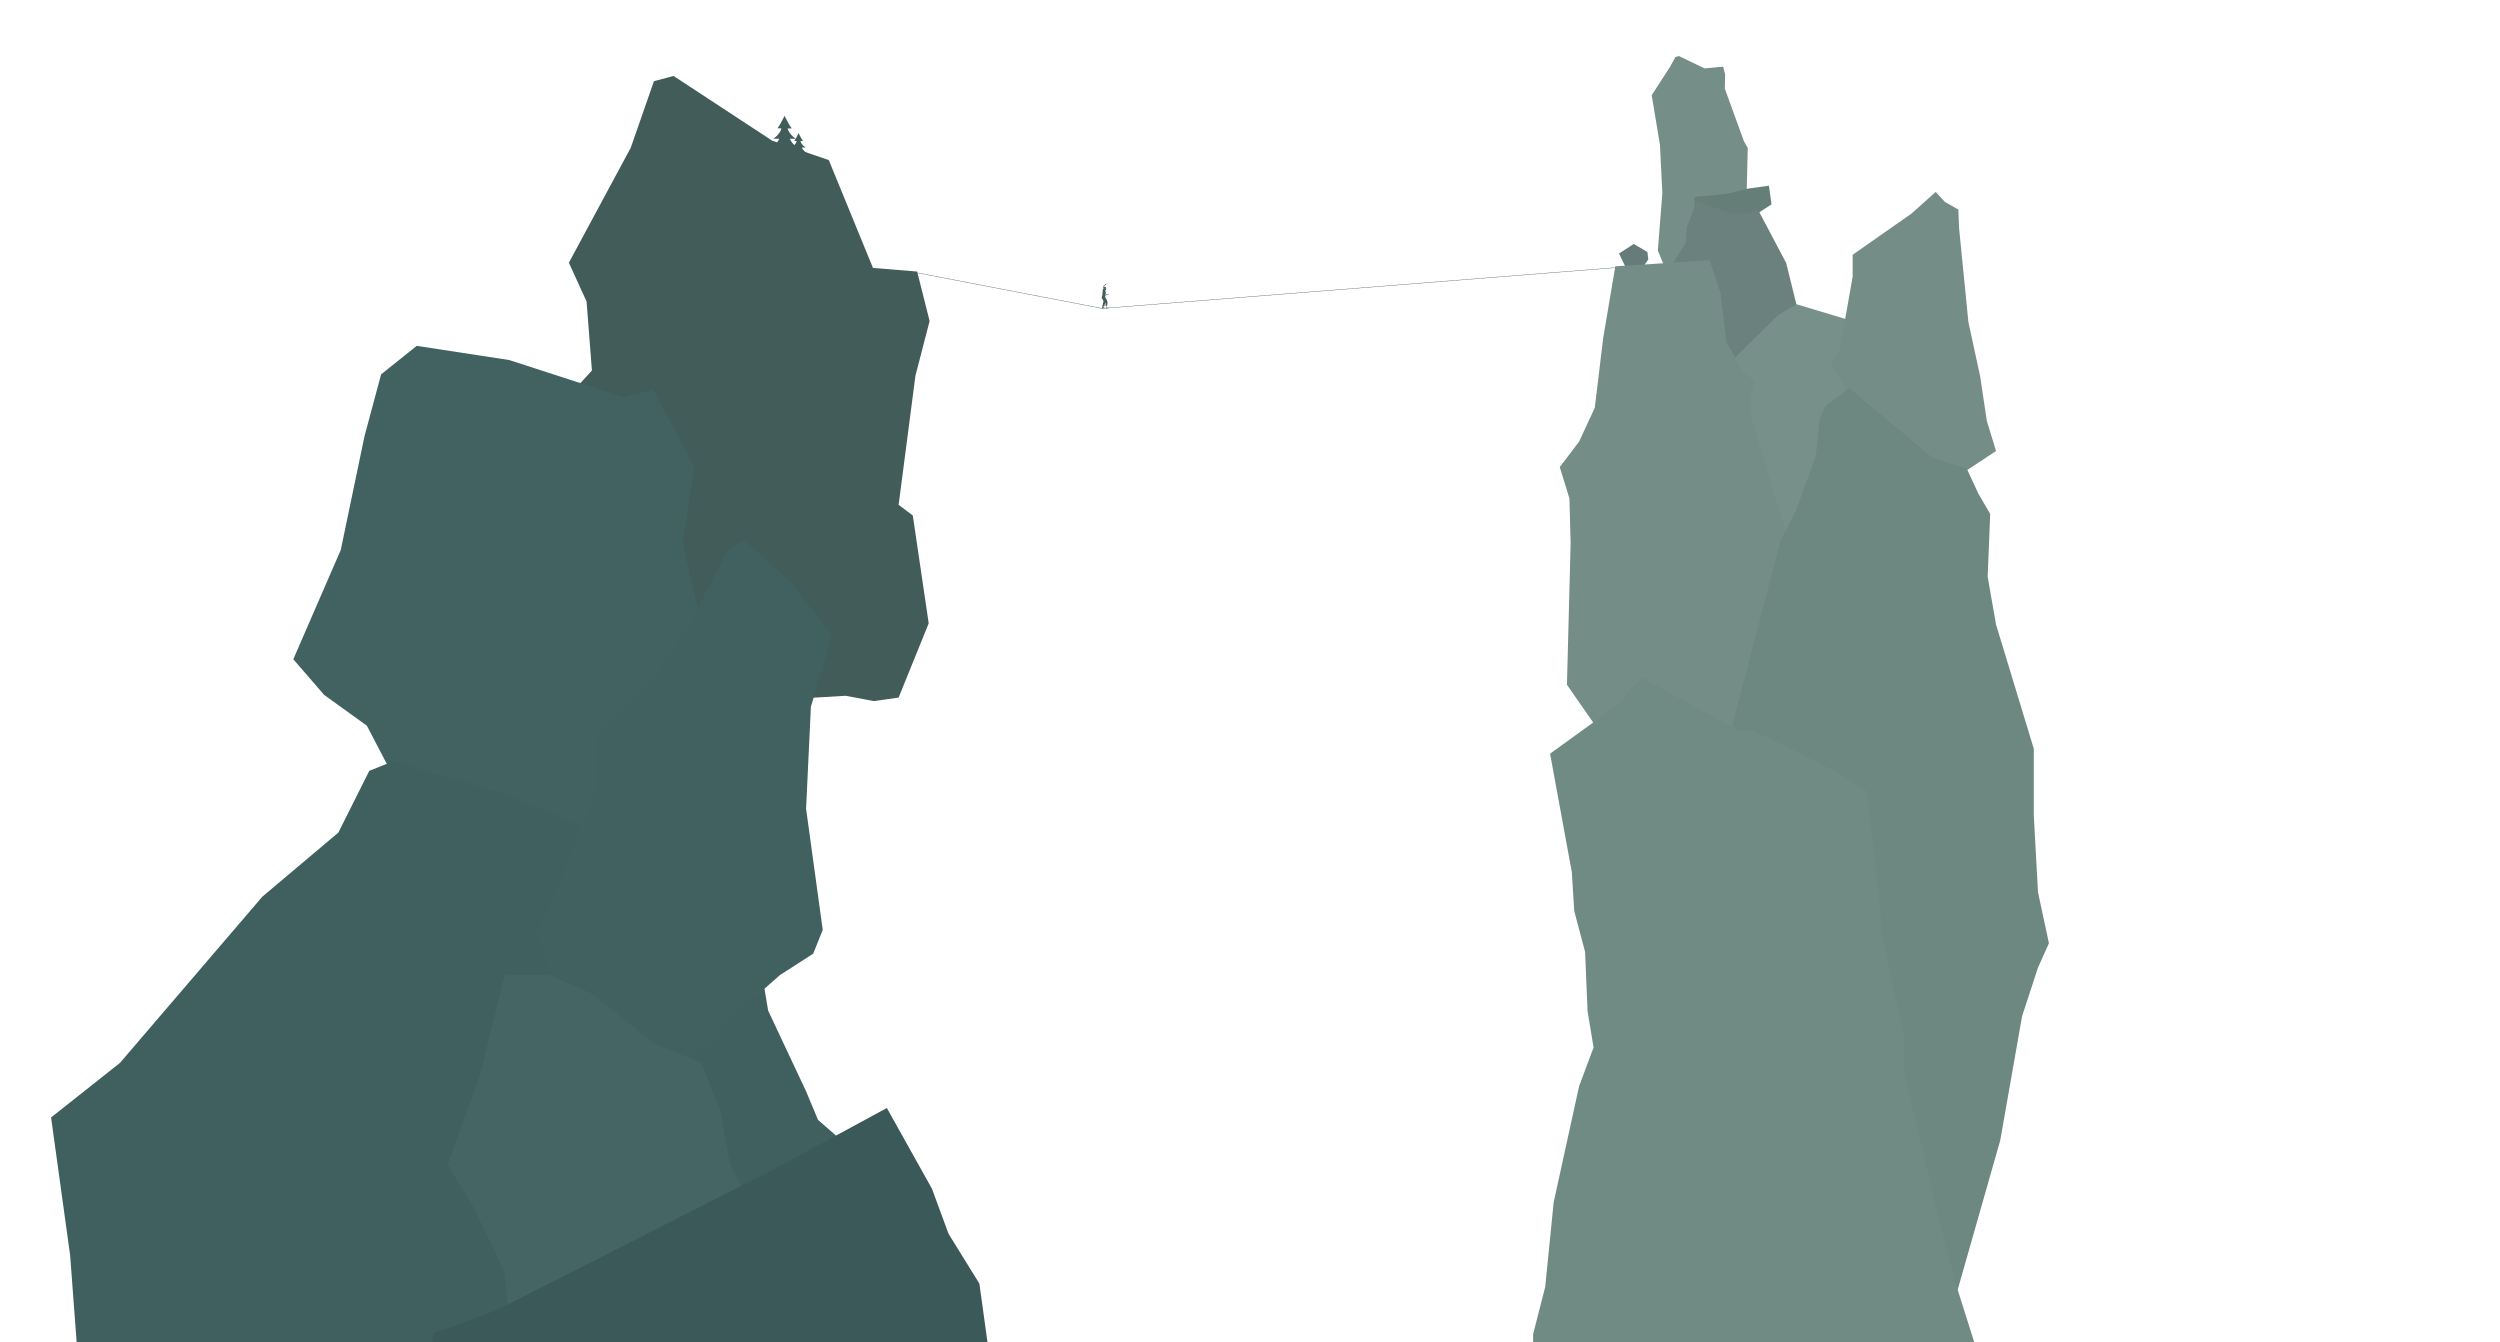 <?xml version="1.0" encoding="UTF-8" standalone="no"?>
<svg
   xmlns:dc="http://purl.org/dc/elements/1.1/"
   xmlns:cc="http://creativecommons.org/ns#"
   xmlns:rdf="http://www.w3.org/1999/02/22-rdf-syntax-ns#"
   xmlns:svg="http://www.w3.org/2000/svg"
   xmlns="http://www.w3.org/2000/svg"
   xmlns:sodipodi="http://sodipodi.sourceforge.net/DTD/sodipodi-0.dtd"
   xmlns:inkscape="http://www.inkscape.org/namespaces/inkscape"
   viewBox="0 0 3333.7 1789.6"
   enable-background="new 0 0 3333.7 1789.6"
   id="svg2"
   version="1.1"
   inkscape:version="0.91 r13725"
   sodipodi:docname="rocks.svg">
  <defs
     id="defs58" />
  <sodipodi:namedview
     pagecolor="#ffffff"
     bordercolor="#666666"
     borderopacity="1"
     objecttolerance="10"
     gridtolerance="10"
     guidetolerance="10"
     inkscape:pageopacity="0"
     inkscape:pageshadow="2"
     inkscape:window-width="1061"
     inkscape:window-height="679"
     id="namedview56"
     showgrid="false"
     inkscape:zoom="0.24232179"
     inkscape:cx="1666.85"
     inkscape:cy="894.79999"
     inkscape:window-x="0"
     inkscape:window-y="203"
     inkscape:window-maximized="0"
     inkscape:current-layer="svg2" />
  <symbol
     id="h"
     viewBox="-1.8 -1.8 3.6 3.6">
    <path
       d="M1.8 0C1.8-1 1-1.8 0-1.8S-1.8-1-1.8 0-1 1.8 0 1.8 1.8 1 1.8 0z"
       id="path5"
       fill="#AE9BCC" />
  </symbol>
  <symbol
     id="a"
     viewBox="-2.6 -1.4 5.2 2.7">
    <path
       d="M-2.6 1.1c.3.1.7.1 1 .1.3 0 .7-.2 1-.4.4-.4.6-.9.7-1.4 0 .2.1.4.1.6l.3.6c0 .1.1.2.2.3.1.1.2.1.3.1.2.1.4.2.5.2.2.1.4.1.6.1s.4-.1.5-.3c-.3.1-.6 0-.9-.2C1.4.7 1.2.7.9.5.8.4.6-.1.6-.2.4-.4.6-.8.5-1c0-.2-.1-.3-.3-.4l-.3.9c0 .2-.1.3-.2.4-.2.4-.7.5-1 .8l-.6.3c-.2.1-.5.2-.7.1z"
       id="path8"
       fill="#7A826B" />
  </symbol>
  <path
     d="M2168.4 357.7l-9.5-19.7 19.7-12.7 18.2 10.7 1.2 9.9-5.5 7.9"
     id="path10"
     fill="#657C7A" />
  <path
     d="M2306.8 381.2l20.7-20.7 6.6-38.4-.7-23.3-5.1-7.7 2.3-93.8-5-8.7-25.6-70.4.4-19.2-2.7-10.1-24.7 2.3-34.3-16.5-4.6 1.4-7.3 13.3-24.3 37.5 11 66.3 3.2 64.1-6 76.8 10.6 25.7 14.6 41.6 4.1 25.6 46.1 98.9"
     id="path12"
     fill="#768E88" />
  <path
     d="M2252.9 326.6l7.5-35.6-.8-28.4 42.3-4 29.2-7.1 27.7-3.9 3.5 24.9-83.7 54.5-27.3.4"
     id="path14"
     fill="#667E78" />
  <path
     d="M2226.5 358.5l21.3-35.2 1.6-20.5 13-34.4 45.9 16.2h19.3l17-4.3 37.2 70.3 16.6 67.2-85 75.1"
     id="path16"
     fill="#6A817E" />
  <path
     d="M2289.3 500.8l81.7-80.5 24.6-14.6 89.4 26.9-6.7 257.2-100.6 78.2-81.7-150.9"
     id="path18"
     fill="#78908A" />
  <path
     d="M2466 524.3l-24.6-37 12.3-23.4 16.8-95.1v-29.1l78.3-54.8 32.4-29 12.3 13.4 17.9 10.1 1.1 25.7 12.3 124.1 15.7 72.7 8.9 59.3 12.3 40.2-52.6 34.7-81.6-40.3M2133.1 976l-43.6-62.9 4.9-188.7-1.6-59.7-12.9-41.9 25.8-33.9 20.9-45.1 11.3-93.5 16.1-95.2 125.8-8 14.5 43.5 8.1 66.1 21.6 38.5 15.6 12.3-4.4 19v31.3l49.2 159.9L2419 881l-48 49.2-40.3 54.8"
     id="path20"
     fill="#758D87" />
  <path
     d="M2374.3 721.1l20.1-39.2 26.9-73.8 5.6-51.4 7.8-15.7 31.3-23.5 110.7 92.9 45.9 14.5 15.6 33.5 15.7 26.9-3.4 83.8 11.2 63.8 50.3 165.5v88.3l5.6 102.9 14.6 68.2-14.6 32.5-21.2 64.8-29.1 165.5-68.2 239.3-309.8-713.4"
     id="path22"
     fill="#6D8781" />
  <path
     d="M2044.4 1820.9V1779l16.1-62.9 11.3-112.9 33.9-154.8 19.3-51.6-8-48.3-3.3-79.1-14.5-54.8-3.2-51.6-29-158 87-62.9 35.5-38.7 61.3 33.9 67.7 37h17.8l50 22.6 64.5 33.9 38.7 24.2 17.7 156.4 1.6 32.2 30.6 140.3v48.4l45.2 188.7 24.2 93.5 30.6 96.8"
     id="path24"
     fill="#708A84" />
  <g
     id="g26">
    <path
       d="M1042.3 932.9l85.3-5.1 37.7 7.1 33-4.7 40.1-99-21.2-143.8-18.9-14.2 22.4-172.1 18.9-73-16.6-66-58.9-4.8-58.9-143.8-75.5-25.9-131.5-86.3-26.2 7-30.9 88.7-82.5 153.3 23.6 51.8 7.1 92-51.9 56.6 143.8 23.5 1.2 327.7"
       id="path28"
       fill="#425C59" />
    <path
       d="M527.2 1040.5l-38-72.8-57-41.1-41.1-47.5 63.3-145.7 31.7-151.9 22.1-82.3 47.5-38L679 480.1l153.3 49.7 38.3-10.3 55.5 103.1-15.8 101.3 34.8 152-117.1 285"
       id="path30"
       fill="#416261" />
    <path
       d="M109.3 1990.3l-3.2-148.8-12.6-167.8-25.4-183.6 91.9-72.8 189.8-221.6 101.4-85.5 41.2-82.3 31.6-12.7 142.5 41.2L885 1145l120.3 88.7 19 113.9 50.6 107.7 15.9 38 50.6 44.3-541.4 266-47.5 237.4"
       id="path32"
       fill="#3F605F" />
    <path
       d="M714 1243.2l34.8 85.4 158.3 91.9 34.9-25.4 44.3-47.5 53.8-47.4 44.3-28.5 12.7-31.7-22.2-161.5 6.4-136.1 28.5-95-53.9-69.6-63.3-57-22.1 12.6-47.5 91.9-60.2 91.8-66.5 60.1v72.8l-66.5 167.8"
       id="path34"
       fill="#406160" />
    <path
       d="M596.9 1553.4l44.3-123.4 31.6-129.8H733l57 25.3 82.3 66.5 63.3 25.3 25.4 66.5 12.6 69.6 22.2 41.2-316.6 167.8-6.4-66.5-41.1-85.5"
       id="path36"
       fill="#446564" />
    <path
       d="M470.2 2094.8l88.7-186.8 19-129.8 85.4-31.6 373.6-190 145.7-79.1 60.1 107.6 22.2 60.2 41.1 66.4 12.7 91.9 19 85.4 72.8 199.5-104.5 152"
       id="path38"
       fill="#3C595A" />
    <g
       id="g40"
       fill="#425C59">
      <path
         d="M1067.1 199.2s-10.1-5.2-14-14.2h7.8c-.4-.3-.8-.9-.8-.9h-.1.1s-1.6-1-3.5-2.7c-2.2-2.1-3.6-4.2-4.6-5.8-.7-1.3-1.3-2.7-1.7-4.3h4.8l.5-.3s-1.3-1.9-3-4.5c-.2-.3-.4-.6-.6-1l-5.5-10.4c-.1-.2-.2-.5-.2-.7l-.1.1-.1-.1c-.1.2-.1.4-.2.7l-5.5 10.4c-.2.3-.4.7-.6 1-1.7 2.6-3 4.5-3 4.5h.6l4.6.3c-.4 1.6-1 3-1.7 4.3-1 1.7-2.5 3.7-4.6 5.8-1.9 1.8-3.5 2.7-3.5 2.7h0s-.4.6-.8.9h7.8c-4 9-14 14.2-14 14.2l1.4.1c-.5.2 18 .9 19.2.9h.6c1.2 0 19.7-.7 19.2-.9l1.5-.1z"
         id="path42" />
      <path
         d="M1078 205.6s-6.3-3.3-8.8-8.9h4.9c-.3-.2-.5-.6-.5-.6s-1-.6-2.2-1.7c-1.4-1.3-2.3-2.6-2.9-3.7-.5-.8-.8-1.7-1.1-2.7h3l.3-.2s-.8-1.2-1.9-2.9c-.1-.2-.2-.4-.4-.6l-3.4-6.5c-.1-.1-.1-.3-.1-.4v.1-.1c0 .1-.1.3-.1.4l-3.4 6.5c-.1.2-.2.4-.4.6-1 1.6-1.9 2.9-1.9 2.9h.4l2.9.2c-.2 1-.6 1.9-1.1 2.7-.6 1.1-1.6 2.3-2.9 3.7-1.2 1.1-2.2 1.7-2.2 1.7s-.3.4-.5.6h4.9c-2.5 5.7-8.8 8.9-8.8 8.9h.9c-.3.2 11.3.6 12.1.6h.2c.7 0 12.4-.4 12.1-.6h.9z"
         id="path44" />
    </g>
  </g>
  <g
     id="g46">
    <path
       stroke-miterlimit="10"
       d="M1223 363.8l246.7 47.5 684.3-54.4"
       id="path48"
       stroke-width=".5"
       stroke="#425C59"
       fill="none" />
    <g
       id="g50"
       fill="#425C59">
      <path
         d="M1468.6 411.5c.1 0 .3 0 .4-.1.1 0 .2-.1.3-.2.2-.4.3-.8.4-1.3 0-.1.1-.1.1-.2.1-.3.2-.5.2-.9v-.5c.1-.6.3-1.2.4-1.8.1-.6.3-1.1.4-1.7v-.4c-.1-.2-.1-.3 0-.5.2-.4.4-.7.6-1.1.2-.3.2-.6.1-.9-.2-.4-.4-.9-.6-1.4-.2-.5-.3-1-.6-1.4-.1-.1-.3-.2-.4-.4-.5-.6-.9-1.2-1-2.1 0-.1 0-.2.1-.2.4-.2.4-.6.4-1 0-.6.1-1.1.5-1.5.2-.2.2-.4.2-.6v-.5-.6-.4c.1-1.3.2-2.6.3-3.8 0-.2.1-.4.1-.7.3-1.2.6-2.4.7-3.7 0-.5.1-1.1.2-1.6s.2-1 .6-1.3c.4-.3.9-.7 1.3-1l.2-.2c.3-.4.6-.8.9-1.3.2-.2.4-.2.7-.1.2 0 .2.2.2.3 0 .3 0 .6-.3.8l-.1.1c-.1.3-.3.4-.5.4-.4 0-.6.2-.8.5-.2.4-.5.8-.8 1.1-.1.2-.3.4-.4.6-.1.2-.1.4-.2.5-.1.2 0 .3.1.4.1.1.2.1.4-.1.1-.1.2-.2.3-.2.4 0 .9-.1 1.3.1.2.1.3.2.3.4.1.4.2.8.3 1.1 0 .1.1.1.1.2.2.3.3.6.1.9-.2.3-.2.6-.2 1 0 .5-.1.6-.6.6s-.6.1-.5.6c.2.7.5 1.5.7 2.2.2.8-.1 1.5-.2 2.3-.1.2-.1.4-.2.6 0 .4 0 .9.1 1.3 0 .5.1 1-.4 1.4-.3.2-.3.5-.1.8l.3.6c.1.3.1.5.2.8 0 .1 0 .2.1.2.2.2.4.4.5.6.3.4.5.8.7 1.2.3.6.6 1.1.8 1.7.2.5.5 1.1.5 1.7 0 .8 0 1.5-.1 2.3 0 .3.1.7-.2 1v.1c-.1.4-.1.9-.2 1.3s-.4.6-.7.3c-.2-.1-.4-.1-.6 0-.2.1-.5.1-.7 0-.2-.2-.2-.4-.2-.6 0-.3.1-.6.1-.9 0-.5.1-1.1.1-1.6v-.4c0-.1-.1-.2-.2-.2s-.2.1-.3.1c-.1.3-.3.7-.4 1.1 0 .1-.1.2-.1.3-.1.2-.1.5-.2.7-.1.3-.1.6-.2.9-.1.4-.3.7-.4 1.1-.2.5-.4.6-.9.4-.3-.1-.4.1-.6.2-.1 0-.1.3 0 .3.2.3.3.7.7.8.3.1.7.2 1 .3.3.1.6.3.9.2.1 0 .1.1.2.1v.1c-.1 0-.2 0-.3.1-.7.2-1.4 0-2.2.1-1 .7-1.9.7-2.7.6 0 .1 0 .1 0 0zm3.3-27.1c-.3-.3-.3-.3-.5.1v.5c.2 0 .4.1.4 0 .3-.2.5-.4.7-.7.1-.2 0-.4-.3-.6-.3.1-.2.4-.3.7zm2.3 1l.2.1c.1 0 .1-.1.1-.2 0-.3-.1-.5-.2-.8 0-.1-.2-.1-.3-.1-.1 0-.1.1-.2.2v.2c.1.2.2.4.4.6zm-3.8 24.4c.1-.1.2-.2.2-.3 0-.1-.1-.2-.2-.2-.1.1-.1.2-.2.3l.2.2z"
         id="path52" />
      <path
         d="M1477.5 410.6c.3-.1.7-.1 1 0 .1 0 .2.3.1.3-.3.1-.5.3-.8.3-.3 0-.7-.1-1-.1-.5 0-1-.1-1.5.1-.3.1-.5.1-.8 0 0-.1 0-.1.1-.1.3-.2.2-.4.2-.7 0-.5.1-1 .1-1.6 0 0 0-.1.1-.1.1.1.3.1.4.1.3 0 .4.2.5.4.1.1.1.3.2.4.3.3.6.5 1 .5.1 0 .2.1.2.1 0 .1-.1.2-.1.3.2.1.2.1.3.1zm-1.2-.4c-.2 0-.4-.2-.6-.3-.1 0-.2-.1-.4-.1 0 .1 0 .2-.1.3 0 .1 0 .2-.1.3-.1.2-.1.2.1.3h1.5c0-.3-.1-.5-.4-.5zm-.8-.8c0-.1-.1-.1-.2-.2 0 .1-.1.1-.1.2s.1.2.1.2h.1s.1-.1.1-.2zM1475.6 393.6c.3-.1.6-.1.9-.2.3-.1.6-.1.9.1.2.1.3 0 .4-.1.2-.1.4-.2.7-.3.1-.1.2-.1.3-.2.1 0 .1-.2.1-.2 0-.1-.1-.1-.2-.1-.3 0-.7 0-1 .1-.5.2-1 .2-1.6 0-.3-.1-.5-.2-.8-.4h-.2v.3c0 .1.2.1.2.1l.1.1c-.1 0-.1.1-.2.1s-.1-.1-.2-.1-.3 0-.4.1c-.1.1-.1.2 0 .3.4.2.7.3 1 .4zM1474 396.9c.1-.2.4-.2.4-.5 0-.1-.1-.2-.2-.1s-.3.2-.3.3c-.1 0 0 .2.1.3zM1474.5 392c0 .1 0 .3.1.4 0 0 .1.1.2.1 0 0 .1-.1.1-.2s-.1-.2-.2-.3h-.2z"
         id="path54" />
    </g>
  </g>
</svg>

